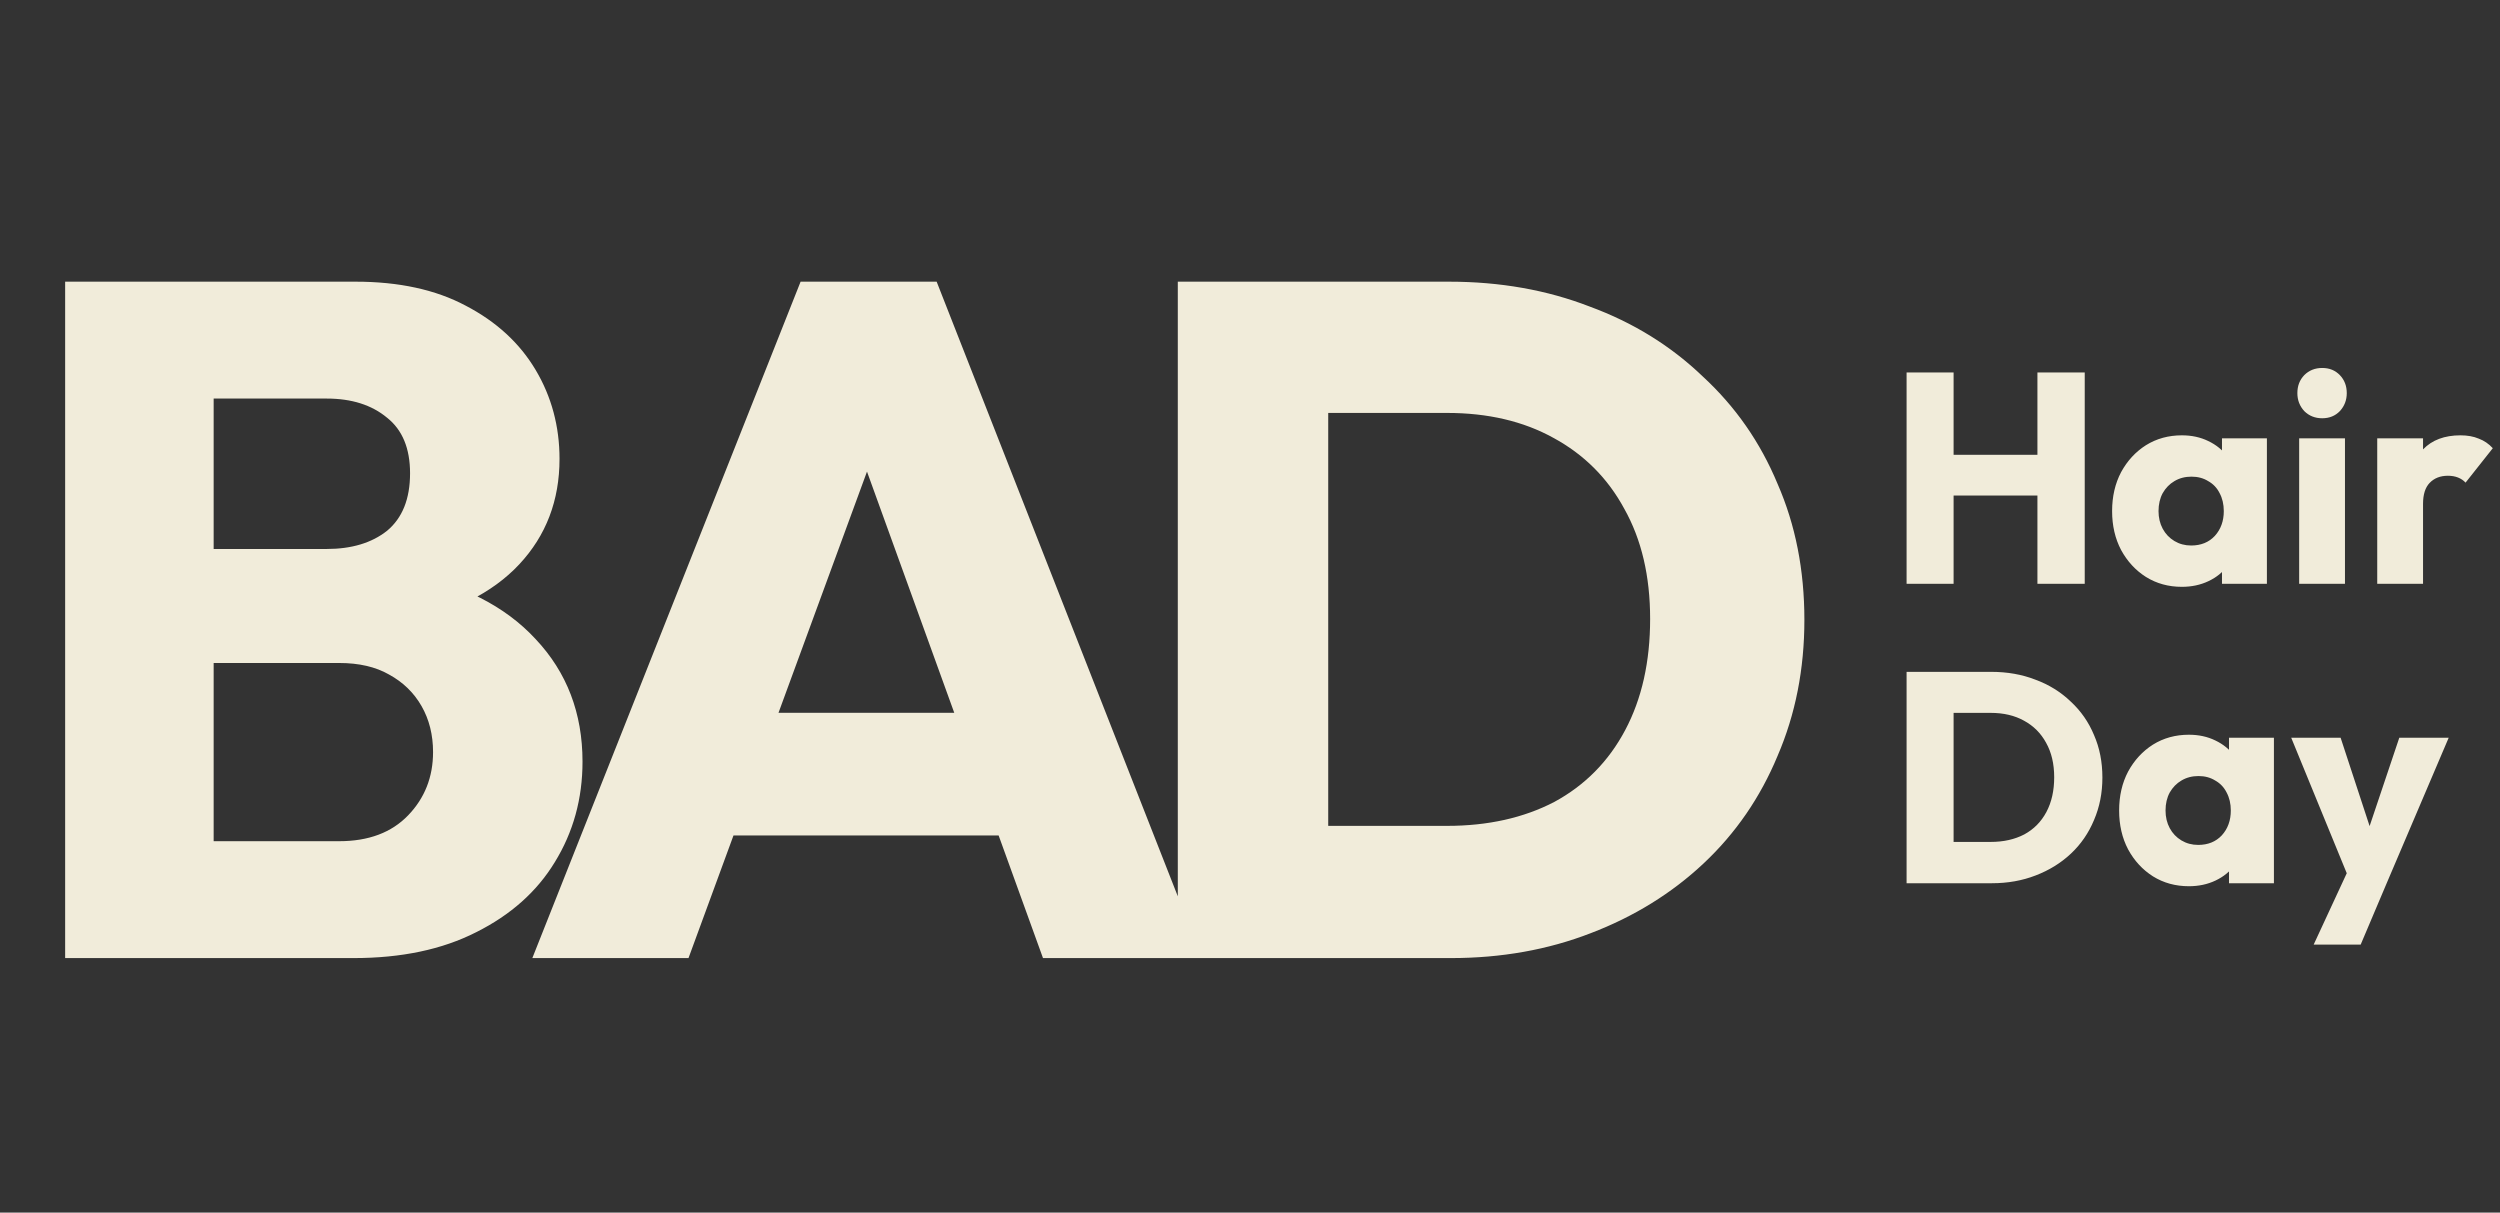 <svg width="167" height="81" viewBox="0 0 167 81" fill="none" xmlns="http://www.w3.org/2000/svg">
<rect x="0" y="0" width="167" height="81" fill="#333333" stroke="none"/>
<path d="M12.032 64V56.192H22.656C24.619 56.192 26.155 55.616 27.264 54.464C28.373 53.312 28.928 51.904 28.928 50.24C28.928 49.088 28.672 48.064 28.16 47.168C27.648 46.272 26.923 45.568 25.984 45.056C25.088 44.544 23.979 44.288 22.656 44.288H12.032V36.672H21.824C23.488 36.672 24.832 36.267 25.856 35.456C26.88 34.603 27.392 33.323 27.392 31.616C27.392 29.952 26.88 28.715 25.856 27.904C24.832 27.051 23.488 26.624 21.824 26.624H12.032V18.816H23.744C26.645 18.816 29.099 19.349 31.104 20.416C33.152 21.483 34.709 22.912 35.776 24.704C36.843 26.496 37.376 28.48 37.376 30.656C37.376 33.429 36.48 35.776 34.688 37.696C32.896 39.616 30.251 40.939 26.752 41.664L27.008 38.272C30.805 38.997 33.728 40.469 35.776 42.688C37.867 44.907 38.912 47.637 38.912 50.88C38.912 53.355 38.293 55.595 37.056 57.6C35.861 59.563 34.112 61.12 31.808 62.272C29.547 63.424 26.816 64 23.616 64H12.032ZM4.352 64V18.816H14.272V64H4.352ZM35.56 64L53.48 18.816H62.568L80.296 64H69.672L56.104 26.496H59.752L45.992 64H35.56ZM45.736 55.808V47.616H70.376V55.808H45.736ZM85.461 64V55.168H96.661C99.392 55.168 101.781 54.635 103.829 53.568C105.877 52.459 107.456 50.859 108.565 48.768C109.674 46.677 110.229 44.203 110.229 41.344C110.229 38.485 109.653 36.032 108.501 33.984C107.392 31.936 105.813 30.357 103.765 29.248C101.76 28.139 99.392 27.584 96.661 27.584H85.141V18.816H96.789C100.202 18.816 103.338 19.371 106.197 20.48C109.098 21.547 111.616 23.104 113.749 25.152C115.925 27.157 117.589 29.547 118.741 32.32C119.936 35.051 120.533 38.08 120.533 41.408C120.533 44.693 119.936 47.723 118.741 50.496C117.589 53.269 115.946 55.659 113.813 57.664C111.68 59.669 109.162 61.227 106.261 62.336C103.402 63.445 100.288 64 96.917 64H85.461ZM78.677 64V18.816H88.725V64H78.677Z" fill="#F1ECDA"/>
<path d="M127.36 39V24.88H130.5V39H127.36ZM136.1 39V24.88H139.26V39H136.1ZM129.24 33.1V30.38H137.14V33.1H129.24ZM145.749 39.2C144.856 39.2 144.056 38.98 143.349 38.54C142.656 38.1 142.103 37.5 141.689 36.74C141.289 35.98 141.089 35.113 141.089 34.14C141.089 33.167 141.289 32.3 141.689 31.54C142.103 30.78 142.656 30.18 143.349 29.74C144.056 29.3 144.856 29.08 145.749 29.08C146.403 29.08 146.989 29.207 147.509 29.46C148.043 29.713 148.476 30.067 148.809 30.52C149.143 30.96 149.329 31.467 149.369 32.04V36.24C149.329 36.813 149.143 37.327 148.809 37.78C148.489 38.22 148.063 38.567 147.529 38.82C146.996 39.073 146.403 39.2 145.749 39.2ZM146.369 36.44C147.023 36.44 147.549 36.227 147.949 35.8C148.349 35.36 148.549 34.807 148.549 34.14C148.549 33.687 148.456 33.287 148.269 32.94C148.096 32.593 147.843 32.327 147.509 32.14C147.189 31.94 146.816 31.84 146.389 31.84C145.963 31.84 145.583 31.94 145.249 32.14C144.929 32.327 144.669 32.593 144.469 32.94C144.283 33.287 144.189 33.687 144.189 34.14C144.189 34.58 144.283 34.973 144.469 35.32C144.656 35.667 144.916 35.94 145.249 36.14C145.583 36.34 145.956 36.44 146.369 36.44ZM148.429 39V36.38L148.889 34.02L148.429 31.66V29.28H151.429V39H148.429ZM153.584 39V29.28H156.644V39H153.584ZM155.124 27.94C154.644 27.94 154.244 27.78 153.924 27.46C153.617 27.127 153.464 26.727 153.464 26.26C153.464 25.78 153.617 25.38 153.924 25.06C154.244 24.74 154.644 24.58 155.124 24.58C155.604 24.58 155.997 24.74 156.304 25.06C156.611 25.38 156.764 25.78 156.764 26.26C156.764 26.727 156.611 27.127 156.304 27.46C155.997 27.78 155.604 27.94 155.124 27.94ZM158.799 39V29.28H161.859V39H158.799ZM161.859 33.66L160.579 32.66C160.832 31.527 161.259 30.647 161.859 30.02C162.459 29.393 163.292 29.08 164.359 29.08C164.825 29.08 165.232 29.153 165.579 29.3C165.939 29.433 166.252 29.647 166.519 29.94L164.699 32.24C164.565 32.093 164.399 31.98 164.199 31.9C163.999 31.82 163.772 31.78 163.519 31.78C163.012 31.78 162.605 31.94 162.299 32.26C162.005 32.567 161.859 33.033 161.859 33.66Z" fill="#F1ECDA"/>
<path d="M129.48 59V56.24H132.98C133.833 56.24 134.58 56.073 135.22 55.74C135.86 55.393 136.353 54.893 136.7 54.24C137.047 53.587 137.22 52.813 137.22 51.92C137.22 51.027 137.04 50.26 136.68 49.62C136.333 48.98 135.84 48.487 135.2 48.14C134.573 47.793 133.833 47.62 132.98 47.62H129.38V44.88H133.02C134.087 44.88 135.067 45.053 135.96 45.4C136.867 45.733 137.653 46.22 138.32 46.86C139 47.487 139.52 48.233 139.88 49.1C140.253 49.953 140.44 50.9 140.44 51.94C140.44 52.967 140.253 53.913 139.88 54.78C139.52 55.647 139.007 56.393 138.34 57.02C137.673 57.647 136.887 58.133 135.98 58.48C135.087 58.827 134.113 59 133.06 59H129.48ZM127.36 59V44.88H130.5V59H127.36ZM146.218 59.2C145.325 59.2 144.525 58.98 143.818 58.54C143.125 58.1 142.571 57.5 142.158 56.74C141.758 55.98 141.558 55.113 141.558 54.14C141.558 53.167 141.758 52.3 142.158 51.54C142.571 50.78 143.125 50.18 143.818 49.74C144.525 49.3 145.325 49.08 146.218 49.08C146.871 49.08 147.458 49.207 147.978 49.46C148.511 49.713 148.945 50.067 149.278 50.52C149.611 50.96 149.798 51.467 149.838 52.04V56.24C149.798 56.813 149.611 57.327 149.278 57.78C148.958 58.22 148.531 58.567 147.998 58.82C147.465 59.073 146.871 59.2 146.218 59.2ZM146.838 56.44C147.491 56.44 148.018 56.227 148.418 55.8C148.818 55.36 149.018 54.807 149.018 54.14C149.018 53.687 148.925 53.287 148.738 52.94C148.565 52.593 148.311 52.327 147.978 52.14C147.658 51.94 147.285 51.84 146.858 51.84C146.431 51.84 146.051 51.94 145.718 52.14C145.398 52.327 145.138 52.593 144.938 52.94C144.751 53.287 144.658 53.687 144.658 54.14C144.658 54.58 144.751 54.973 144.938 55.32C145.125 55.667 145.385 55.94 145.718 56.14C146.051 56.34 146.425 56.44 146.838 56.44ZM148.898 59V56.38L149.358 54.02L148.898 51.66V49.28H151.898V59H148.898ZM157.053 59.04L153.053 49.28H156.353L158.893 57.02H157.673L160.273 49.28H163.573L159.413 59.04H157.053ZM154.553 63.1L157.473 56.8L159.413 59.04L157.693 63.1H154.553Z" fill="#F1ECDA"/>
</svg>
